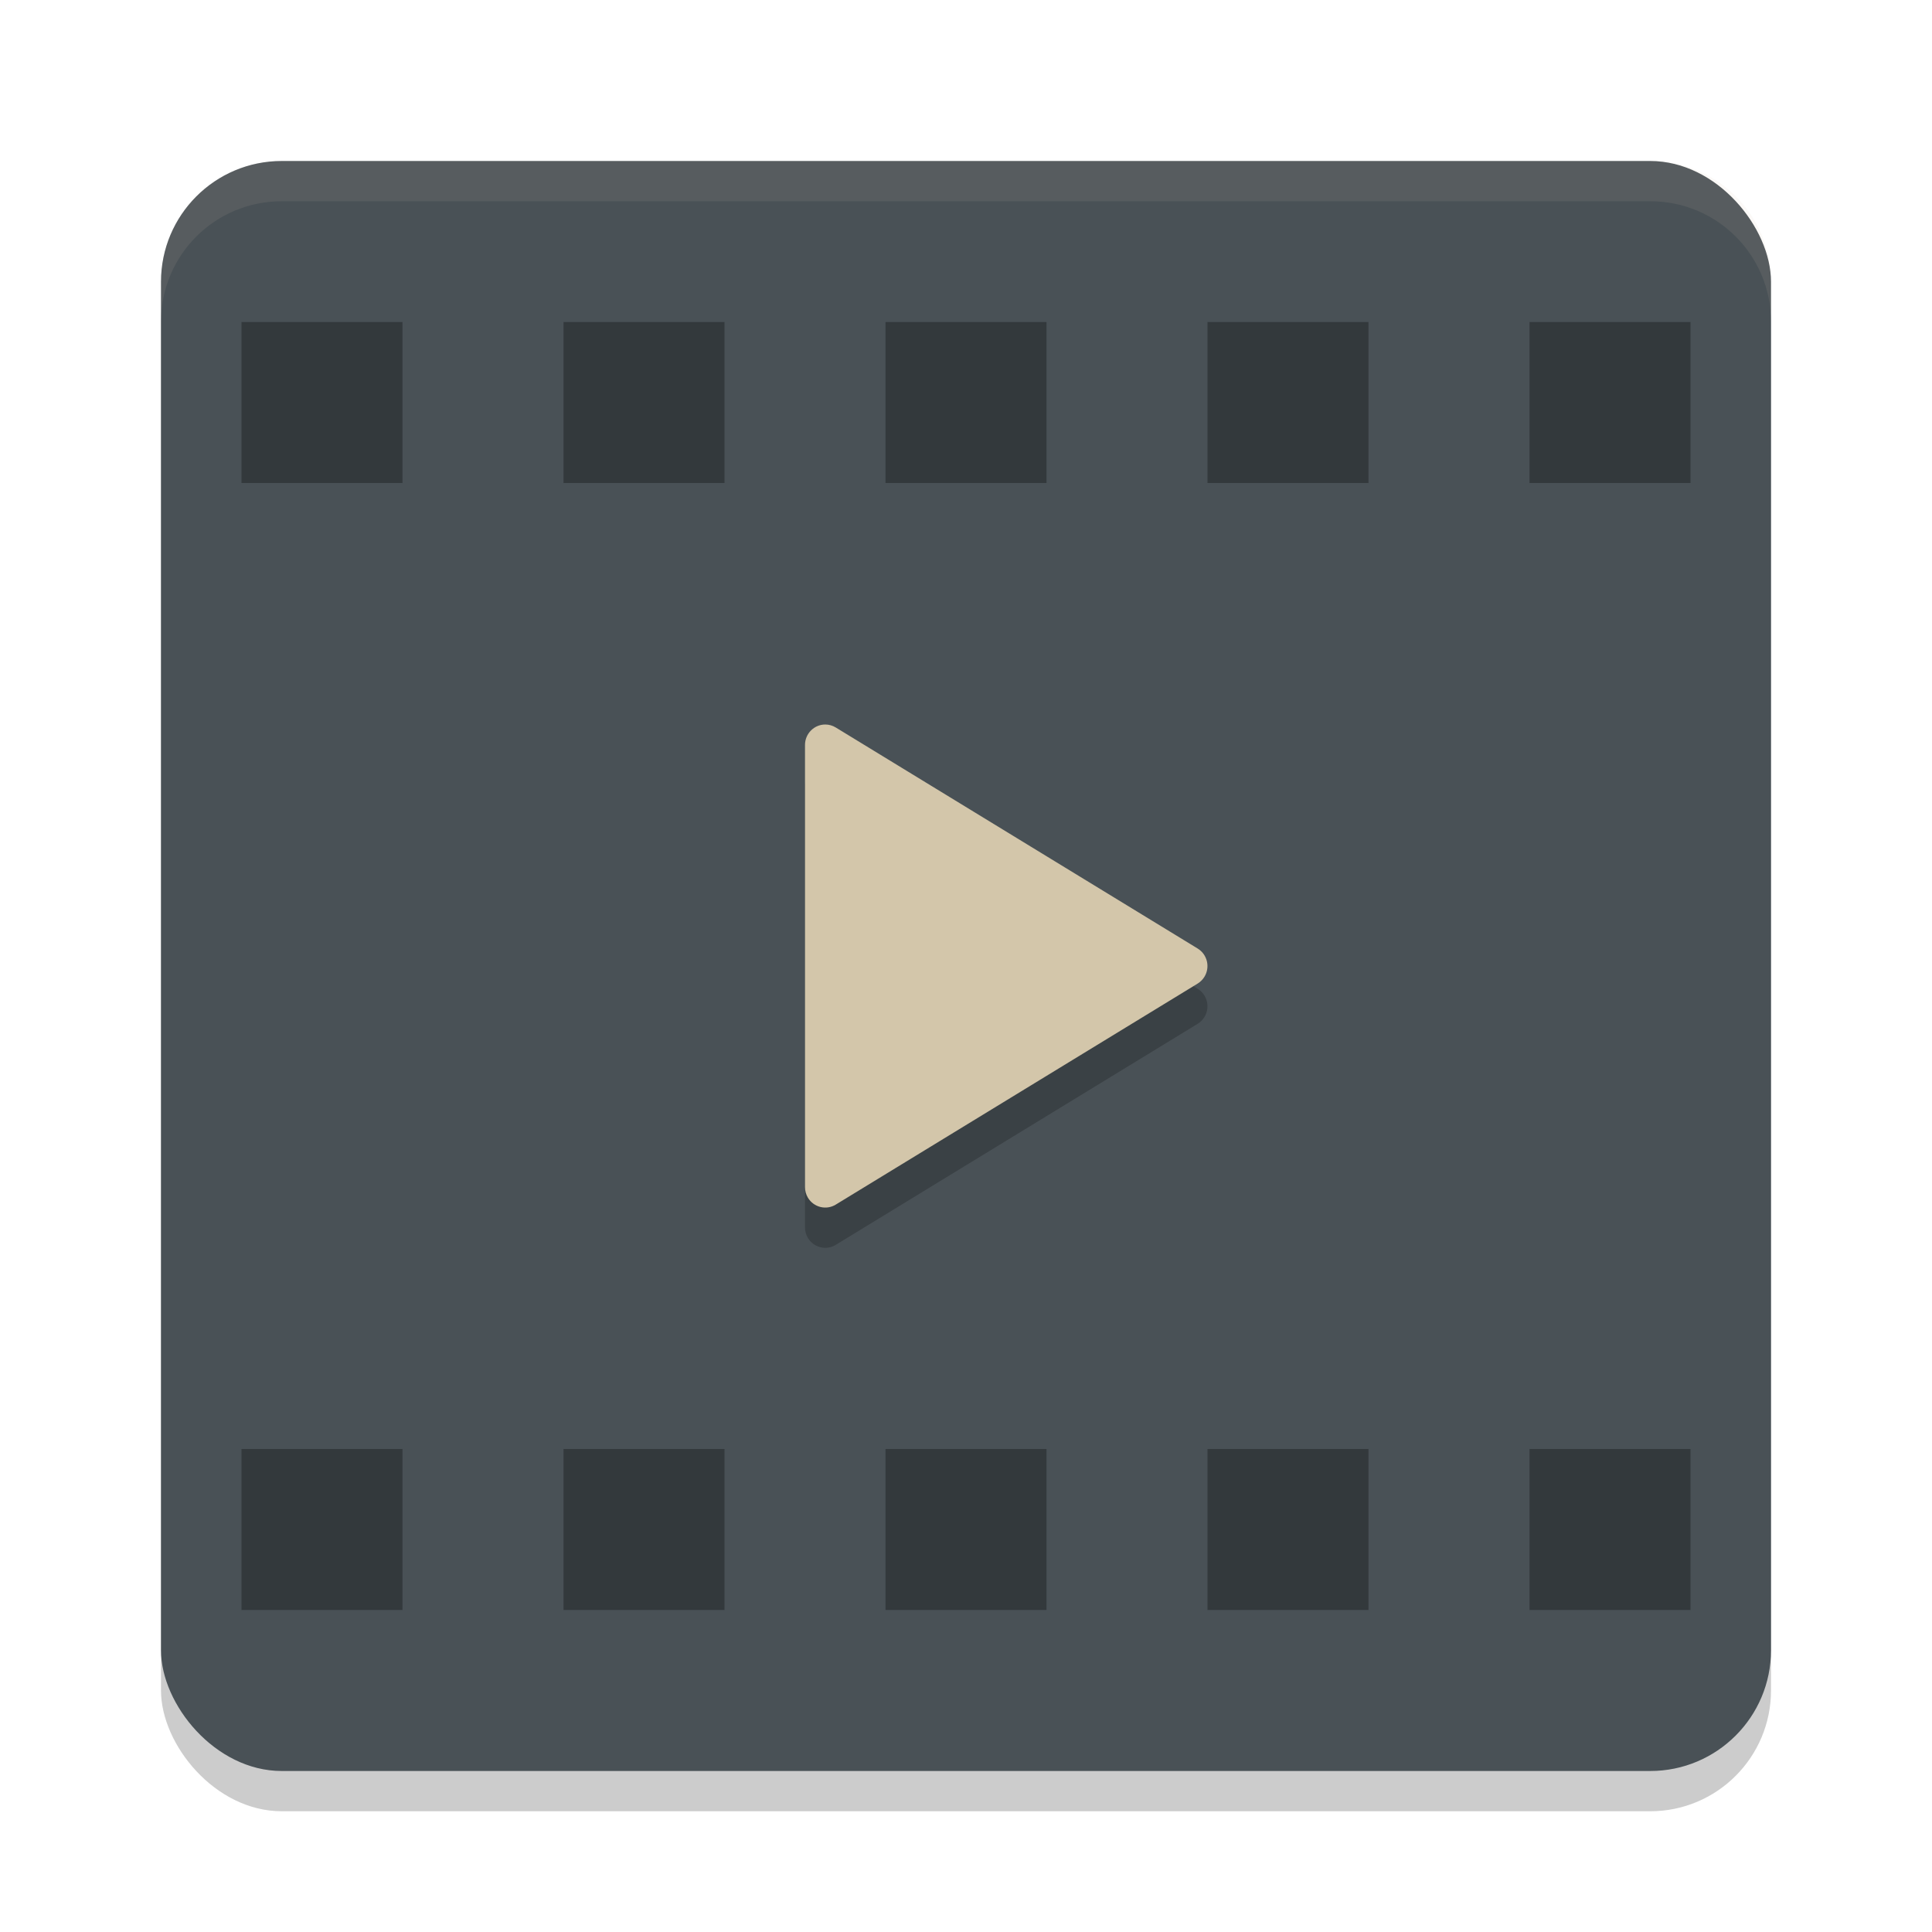 <svg xmlns="http://www.w3.org/2000/svg" width="24" height="24" version="1.1">
 <rect style="opacity:0.2" width="20" height="20" x="2" y="2.5" rx="1.5" ry="1.5"/>
 <rect style="fill:#495156" width="20" height="20" x="2" y="2" rx="1.5" ry="1.5"/>
 <path style="opacity:0.3;fill-rule:evenodd" d="M 3 4 L 3 6 L 5 6 L 5 4 L 3 4 z M 7 4 L 7 6 L 9 6 L 9 4 L 7 4 z M 11 4 L 11 6 L 13 6 L 13 4 L 11 4 z M 15 4 L 15 6 L 17 6 L 17 4 L 15 4 z M 19 4 L 19 6 L 21 6 L 21 4 L 19 4 z M 3 18 L 3 20 L 5 20 L 5 18 L 3 18 z M 7 18 L 7 20 L 9 20 L 9 18 L 7 18 z M 11 18 L 11 20 L 13 20 L 13 18 L 11 18 z M 15 18 L 15 20 L 17 20 L 17 18 L 15 18 z M 19 18 L 19 20 L 21 20 L 21 18 L 19 18 z"/>
 <path style="opacity:0.2;fill-rule:evenodd" d="m 10,15.246 v -5.492 0 c 0,-0.14 0.113,-0.254 0.252,-0.254 0.046,0 0.091,0.013 0.13,0.037 l 4.496,2.746 v 0 c 0.119,0.073 0.157,0.229 0.085,0.349 -0.021,0.035 -0.05,0.064 -0.085,0.086 l -4.496,2.746 v 0 c -0.119,0.073 -0.274,0.034 -0.346,-0.086 -0.024,-0.04 -0.036,-0.085 -0.036,-0.132 z"/>
 <path style="fill:#d3c6aa;fill-rule:evenodd" d="m 10,14.746 v -5.492 0 c 0,-0.14 0.113,-0.254 0.252,-0.254 0.046,0 0.091,0.013 0.13,0.037 l 4.496,2.746 v 0 c 0.119,0.073 0.157,0.229 0.085,0.349 -0.021,0.035 -0.05,0.064 -0.085,0.086 l -4.496,2.746 v 0 c -0.119,0.073 -0.274,0.034 -0.346,-0.086 -0.024,-0.04 -0.036,-0.085 -0.036,-0.132 z"/>
 <path style="opacity:0.1;fill:#d3c6aa" d="M 3.5,2 C 2.669,2 2,2.669 2,3.5 V 4 C 2,3.169 2.669,2.5 3.5,2.5 h 17 C 21.331,2.5 22,3.169 22,4 V 3.5 C 22,2.669 21.331,2 20.5,2 Z"/>
</svg>
